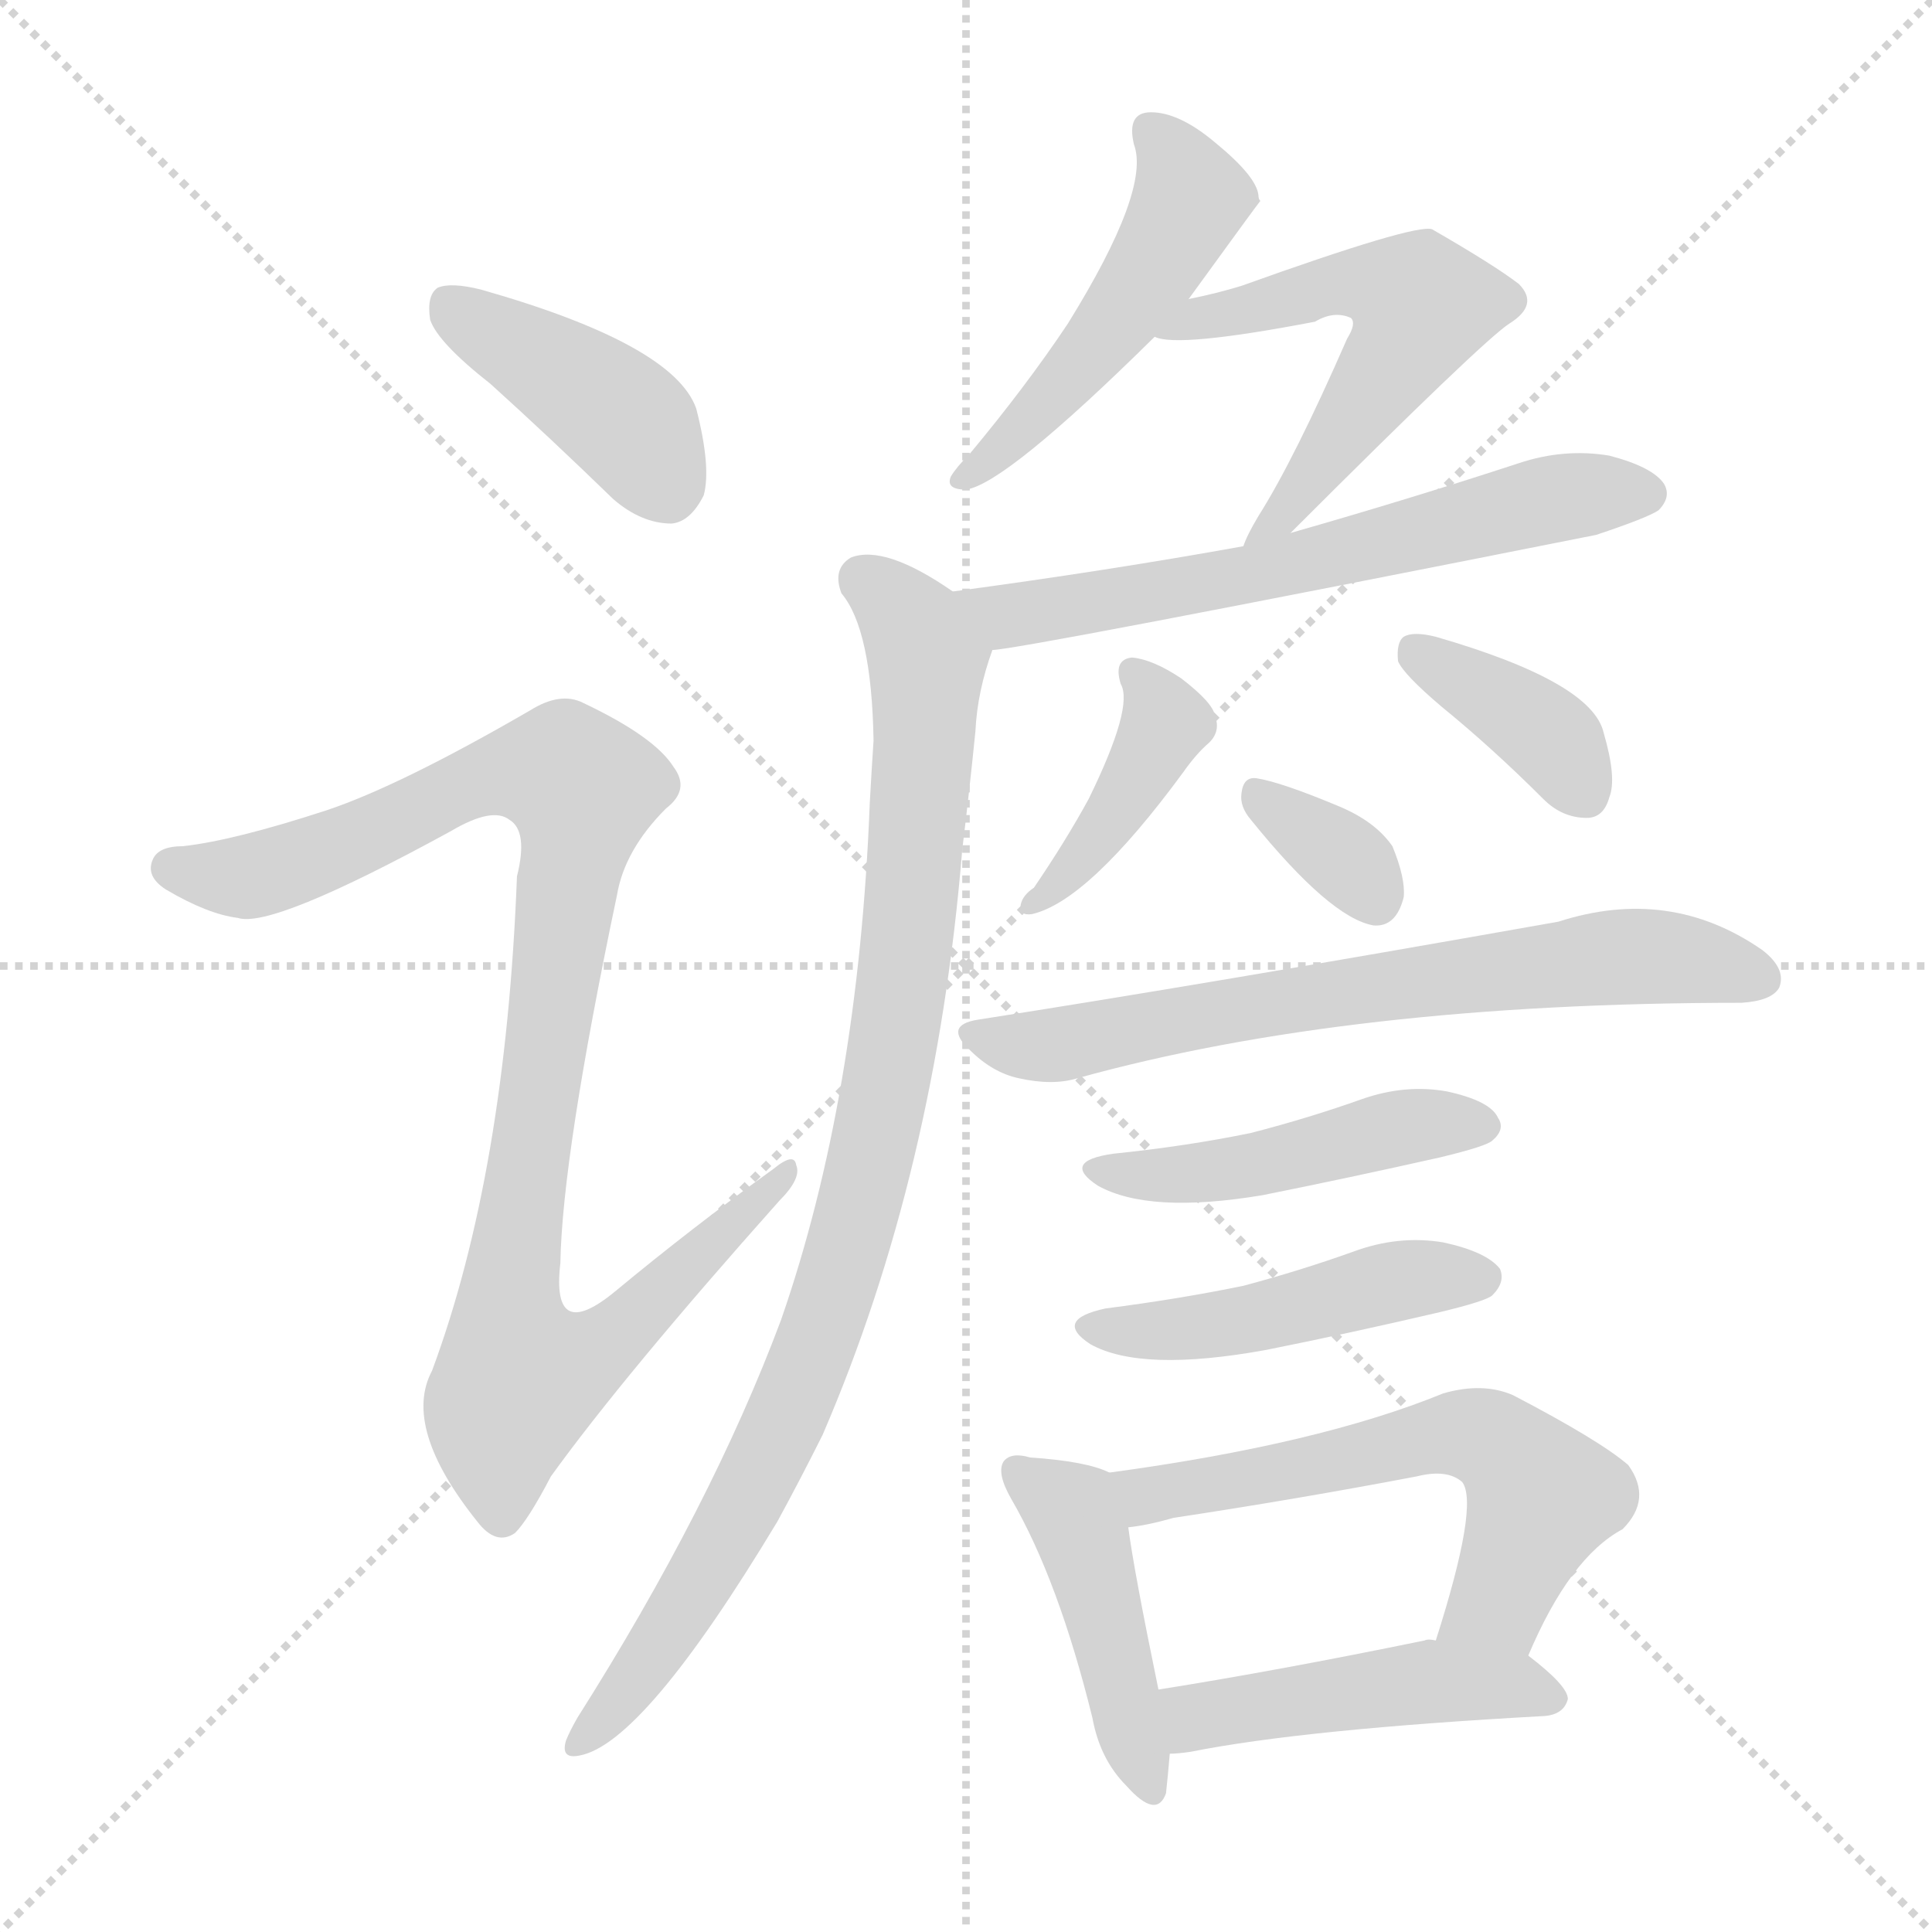 <svg version="1.1" viewBox="0 0 1024 1024" xmlns="http://www.w3.org/2000/svg">
  <g stroke="lightgray" stroke-dasharray="1,1" stroke-width="1" transform="scale(4, 4)">
    <line x1="0" y1="0" x2="256" y2="256"></line>
    <line x1="256" y1="0" x2="0" y2="256"></line>
    <line x1="128" y1="0" x2="128" y2="256"></line>
    <line x1="0" y1="128" x2="256" y2="128"></line>
  </g>
<g transform="scale(1, -1) translate(0, -900)">
   <style type="text/css">
    @keyframes keyframes0 {
      from {
       stroke: blue;
       stroke-dashoffset: 411;
       stroke-width: 128;
       }
       57% {
       animation-timing-function: step-end;
       stroke: blue;
       stroke-dashoffset: 0;
       stroke-width: 128;
       }
       to {
       stroke: black;
       stroke-width: 1024;
       }
       }
       #make-me-a-hanzi-animation-0 {
         animation: keyframes0 0.584s both;
         animation-delay: 0s;
         animation-timing-function: linear;
       }
    @keyframes keyframes1 {
      from {
       stroke: blue;
       stroke-dashoffset: 980;
       stroke-width: 128;
       }
       76% {
       animation-timing-function: step-end;
       stroke: blue;
       stroke-dashoffset: 0;
       stroke-width: 128;
       }
       to {
       stroke: black;
       stroke-width: 1024;
       }
       }
       #make-me-a-hanzi-animation-1 {
         animation: keyframes1 1.048s both;
         animation-delay: 0.584s;
         animation-timing-function: linear;
       }
    @keyframes keyframes2 {
      from {
       stroke: blue;
       stroke-dashoffset: 486;
       stroke-width: 128;
       }
       61% {
       animation-timing-function: step-end;
       stroke: blue;
       stroke-dashoffset: 0;
       stroke-width: 128;
       }
       to {
       stroke: black;
       stroke-width: 1024;
       }
       }
       #make-me-a-hanzi-animation-2 {
         animation: keyframes2 0.646s both;
         animation-delay: 1.632s;
         animation-timing-function: linear;
       }
    @keyframes keyframes3 {
      from {
       stroke: blue;
       stroke-dashoffset: 542;
       stroke-width: 128;
       }
       64% {
       animation-timing-function: step-end;
       stroke: blue;
       stroke-dashoffset: 0;
       stroke-width: 128;
       }
       to {
       stroke: black;
       stroke-width: 1024;
       }
       }
       #make-me-a-hanzi-animation-3 {
         animation: keyframes3 0.691s both;
         animation-delay: 2.278s;
         animation-timing-function: linear;
       }
    @keyframes keyframes4 {
      from {
       stroke: blue;
       stroke-dashoffset: 623;
       stroke-width: 128;
       }
       67% {
       animation-timing-function: step-end;
       stroke: blue;
       stroke-dashoffset: 0;
       stroke-width: 128;
       }
       to {
       stroke: black;
       stroke-width: 1024;
       }
       }
       #make-me-a-hanzi-animation-4 {
         animation: keyframes4 0.757s both;
         animation-delay: 2.969s;
         animation-timing-function: linear;
       }
    @keyframes keyframes5 {
      from {
       stroke: blue;
       stroke-dashoffset: 925;
       stroke-width: 128;
       }
       75% {
       animation-timing-function: step-end;
       stroke: blue;
       stroke-dashoffset: 0;
       stroke-width: 128;
       }
       to {
       stroke: black;
       stroke-width: 1024;
       }
       }
       #make-me-a-hanzi-animation-5 {
         animation: keyframes5 1.003s both;
         animation-delay: 3.726s;
         animation-timing-function: linear;
       }
    @keyframes keyframes6 {
      from {
       stroke: blue;
       stroke-dashoffset: 403;
       stroke-width: 128;
       }
       57% {
       animation-timing-function: step-end;
       stroke: blue;
       stroke-dashoffset: 0;
       stroke-width: 128;
       }
       to {
       stroke: black;
       stroke-width: 1024;
       }
       }
       #make-me-a-hanzi-animation-6 {
         animation: keyframes6 0.578s both;
         animation-delay: 4.728s;
         animation-timing-function: linear;
       }
    @keyframes keyframes7 {
      from {
       stroke: blue;
       stroke-dashoffset: 378;
       stroke-width: 128;
       }
       55% {
       animation-timing-function: step-end;
       stroke: blue;
       stroke-dashoffset: 0;
       stroke-width: 128;
       }
       to {
       stroke: black;
       stroke-width: 1024;
       }
       }
       #make-me-a-hanzi-animation-7 {
         animation: keyframes7 0.558s both;
         animation-delay: 5.306s;
         animation-timing-function: linear;
       }
    @keyframes keyframes8 {
      from {
       stroke: blue;
       stroke-dashoffset: 336;
       stroke-width: 128;
       }
       52% {
       animation-timing-function: step-end;
       stroke: blue;
       stroke-dashoffset: 0;
       stroke-width: 128;
       }
       to {
       stroke: black;
       stroke-width: 1024;
       }
       }
       #make-me-a-hanzi-animation-8 {
         animation: keyframes8 0.523s both;
         animation-delay: 5.864s;
         animation-timing-function: linear;
       }
    @keyframes keyframes9 {
      from {
       stroke: blue;
       stroke-dashoffset: 679;
       stroke-width: 128;
       }
       69% {
       animation-timing-function: step-end;
       stroke: blue;
       stroke-dashoffset: 0;
       stroke-width: 128;
       }
       to {
       stroke: black;
       stroke-width: 1024;
       }
       }
       #make-me-a-hanzi-animation-9 {
         animation: keyframes9 0.803s both;
         animation-delay: 6.387s;
         animation-timing-function: linear;
       }
    @keyframes keyframes10 {
      from {
       stroke: blue;
       stroke-dashoffset: 458;
       stroke-width: 128;
       }
       60% {
       animation-timing-function: step-end;
       stroke: blue;
       stroke-dashoffset: 0;
       stroke-width: 128;
       }
       to {
       stroke: black;
       stroke-width: 1024;
       }
       }
       #make-me-a-hanzi-animation-10 {
         animation: keyframes10 0.623s both;
         animation-delay: 7.19s;
         animation-timing-function: linear;
       }
    @keyframes keyframes11 {
      from {
       stroke: blue;
       stroke-dashoffset: 464;
       stroke-width: 128;
       }
       60% {
       animation-timing-function: step-end;
       stroke: blue;
       stroke-dashoffset: 0;
       stroke-width: 128;
       }
       to {
       stroke: black;
       stroke-width: 1024;
       }
       }
       #make-me-a-hanzi-animation-11 {
         animation: keyframes11 0.628s both;
         animation-delay: 7.813s;
         animation-timing-function: linear;
       }
    @keyframes keyframes12 {
      from {
       stroke: blue;
       stroke-dashoffset: 442;
       stroke-width: 128;
       }
       59% {
       animation-timing-function: step-end;
       stroke: blue;
       stroke-dashoffset: 0;
       stroke-width: 128;
       }
       to {
       stroke: black;
       stroke-width: 1024;
       }
       }
       #make-me-a-hanzi-animation-12 {
         animation: keyframes12 0.61s both;
         animation-delay: 8.44s;
         animation-timing-function: linear;
       }
    @keyframes keyframes13 {
      from {
       stroke: blue;
       stroke-dashoffset: 581;
       stroke-width: 128;
       }
       65% {
       animation-timing-function: step-end;
       stroke: blue;
       stroke-dashoffset: 0;
       stroke-width: 128;
       }
       to {
       stroke: black;
       stroke-width: 1024;
       }
       }
       #make-me-a-hanzi-animation-13 {
         animation: keyframes13 0.723s both;
         animation-delay: 9.05s;
         animation-timing-function: linear;
       }
    @keyframes keyframes14 {
      from {
       stroke: blue;
       stroke-dashoffset: 461;
       stroke-width: 128;
       }
       60% {
       animation-timing-function: step-end;
       stroke: blue;
       stroke-dashoffset: 0;
       stroke-width: 128;
       }
       to {
       stroke: black;
       stroke-width: 1024;
       }
       }
       #make-me-a-hanzi-animation-14 {
         animation: keyframes14 0.625s both;
         animation-delay: 9.773s;
         animation-timing-function: linear;
       }
</style>
<path d="M 260.0 696.5 Q 291.0 668.5 325.0 635.5 Q 340.0 622.5 356.0 622.5 Q 366.0 623.5 373.0 637.5 Q 377.0 652.5 369.0 683.5 Q 357.0 717.5 255.0 746.5 Q 239.0 750.5 232.0 747.5 Q 226.0 743.5 228.0 730.5 Q 232.0 718.5 260.0 696.5 Z" fill="lightgray"></path> 
<path d="M 173.0 470.5 Q 124.0 454.5 97.0 451.5 Q 84.0 451.5 81.0 444.5 Q 77.0 435.5 88.0 428.5 Q 110.0 415.5 126.0 413.5 Q 144.0 407.5 239.0 459.5 Q 261.0 472.5 270.0 465.5 Q 280.0 459.5 274.0 435.5 Q 268.0 278.5 229.0 173.5 Q 213.0 143.5 253.0 93.5 Q 263.0 80.5 273.0 87.5 Q 280.0 94.5 292.0 117.5 Q 331.0 171.5 413.0 263.5 Q 425.0 275.5 422.0 282.5 Q 421.0 289.5 410.0 280.5 Q 367.0 249.5 326.0 215.5 Q 292.0 187.5 297.0 230.5 Q 298.0 287.5 327.0 425.5 Q 331.0 449.5 353.0 471.5 Q 366.0 481.5 357.0 493.5 Q 347.0 509.5 309.0 527.5 Q 297.0 533.5 281.0 523.5 Q 212.0 483.5 173.0 470.5 Z" fill="lightgray"></path> 
<path d="M 630.0 741.5 Q 667.0 792.5 668.0 793.5 Q 667.0 794.5 667.0 796.5 Q 666.0 806.5 644.0 824.5 Q 625.0 840.5 610.0 840.5 Q 597.0 840.5 601.0 823.5 Q 610.0 799.5 566.0 728.5 Q 544.0 695.5 514.0 659.5 Q 507.0 652.5 504.0 647.5 Q 501.0 640.5 512.0 640.5 Q 533.0 643.5 612.0 721.5 L 630.0 741.5 Z" fill="lightgray"></path> 
<path d="M 684.0 617.5 Q 786.0 719.5 800.0 728.5 Q 816.0 738.5 805.0 749.5 Q 792.0 759.5 759.0 778.5 Q 750.0 781.5 658.0 748.5 Q 645.0 744.5 630.0 741.5 C 601.0 735.5 582.0 726.5 612.0 721.5 Q 624.0 715.5 697.0 729.5 Q 707.0 735.5 716.0 731.5 Q 719.0 728.5 714.0 720.5 Q 686.0 656.5 667.0 626.5 Q 661.0 616.5 659.0 610.5 C 647.0 583.5 663.0 596.5 684.0 617.5 Z" fill="lightgray"></path> 
<path d="M 526.0 555.5 Q 539.0 555.5 846.0 616.5 Q 873.0 625.5 879.0 629.5 Q 886.0 636.5 882.0 643.5 Q 876.0 652.5 853.0 658.5 Q 829.0 662.5 805.0 654.5 Q 747.0 635.5 684.0 617.5 L 659.0 610.5 Q 587.0 597.5 505.0 586.5 C 475.0 582.5 496.0 551.5 526.0 555.5 Z" fill="lightgray"></path> 
<path d="M 505.0 586.5 Q 469.0 611.5 451.0 604.5 Q 441.0 598.5 446.0 585.5 Q 462.0 566.5 463.0 507.5 Q 462.0 492.5 461.0 474.5 Q 455.0 318.5 414.0 200.5 Q 377.0 101.5 306.0 -10.5 Q 302.0 -17.5 300.0 -22.5 Q 297.0 -32.5 307.0 -30.5 Q 341.0 -24.5 412.0 93.5 Q 424.0 115.5 436.0 139.5 Q 496.0 278.5 510.0 449.5 Q 514.0 482.5 517.0 512.5 Q 518.0 533.5 526.0 555.5 C 530.0 570.5 530.0 570.5 505.0 586.5 Z" fill="lightgray"></path> 
<path d="M 594.0 537.5 Q 601.0 525.5 577.0 476.5 Q 565.0 454.5 548.0 429.5 Q 542.0 425.5 541.0 420.5 Q 540.0 414.5 547.0 415.5 Q 577.0 422.5 627.0 490.5 Q 634.0 500.5 641.0 506.5 Q 647.0 512.5 644.0 520.5 Q 643.0 527.5 626.0 540.5 Q 611.0 550.5 600.0 551.5 Q 590.0 550.5 594.0 537.5 Z" fill="lightgray"></path> 
<path d="M 764.0 525.5 Q 791.0 503.5 818.0 476.5 Q 828.0 466.5 841.0 466.5 Q 850.0 466.5 853.0 477.5 Q 857.0 487.5 850.0 511.5 Q 844.0 538.5 761.0 562.5 Q 749.0 565.5 744.0 562.5 Q 740.0 559.5 741.0 549.5 Q 744.0 542.5 764.0 525.5 Z" fill="lightgray"></path> 
<path d="M 663.0 465.5 Q 705.0 413.5 728.0 409.5 Q 740.0 408.5 744.0 424.5 Q 745.0 434.5 738.0 451.5 Q 729.0 464.5 710.0 472.5 Q 679.0 485.5 666.0 487.5 Q 659.0 488.5 658.0 479.5 Q 657.0 472.5 663.0 465.5 Z" fill="lightgray"></path> 
<path d="M 518.0 359.5 Q 500.0 356.5 514.0 343.5 Q 526.0 331.5 540.0 328.5 Q 558.0 324.5 571.0 328.5 Q 715.0 368.5 923.0 368.5 Q 939.0 369.5 943.0 376.5 Q 947.0 386.5 934.0 396.5 Q 885.0 430.5 826.0 411.5 Q 640.0 378.5 518.0 359.5 Z" fill="lightgray"></path> 
<path d="M 590.0 288.5 Q 562.0 284.5 582.0 271.5 Q 609.0 256.5 669.0 266.5 Q 714.0 275.5 763.0 286.5 Q 788.0 292.5 791.0 295.5 Q 798.0 301.5 794.0 307.5 Q 790.0 316.5 767.0 321.5 Q 745.0 325.5 722.0 317.5 Q 694.0 307.5 663.0 299.5 Q 629.0 292.5 590.0 288.5 Z" fill="lightgray"></path> 
<path d="M 586.0 206.5 Q 558.0 200.5 578.0 187.5 Q 605.0 172.5 671.0 184.5 Q 716.0 193.5 763.0 204.5 Q 788.0 210.5 791.0 213.5 Q 798.0 220.5 795.0 227.5 Q 788.0 236.5 765.0 241.5 Q 741.0 245.5 717.0 236.5 Q 689.0 226.5 659.0 218.5 Q 625.0 211.5 586.0 206.5 Z" fill="lightgray"></path> 
<path d="M 588.0 119.5 Q 576.0 125.5 546.0 127.5 Q 536.0 130.5 532.0 125.5 Q 528.0 119.5 536.0 105.5 Q 561.0 62.5 579.0 -10.5 Q 583.0 -32.5 597.0 -46.5 Q 613.0 -64.5 618.0 -50.5 Q 619.0 -41.5 620.0 -29.5 L 614.0 4.5 Q 601.0 67.5 598.0 90.5 C 594.0 117.5 594.0 117.5 588.0 119.5 Z" fill="lightgray"></path> 
<path d="M 810.0 22.5 Q 832.0 74.5 860.0 89.5 Q 876.0 105.5 863.0 123.5 Q 848.0 136.5 802.0 160.5 Q 786.0 167.5 765.0 161.5 Q 699.0 134.5 588.0 119.5 C 558.0 115.5 568.0 85.5 598.0 90.5 Q 608.0 91.5 622.0 95.5 Q 688.0 105.5 751.0 117.5 Q 767.0 121.5 775.0 114.5 Q 784.0 102.5 761.0 30.5 C 752.0 1.5 798.0 -4.5 810.0 22.5 Z" fill="lightgray"></path> 
<path d="M 620.0 -29.5 Q 624.0 -29.5 631.0 -28.5 Q 691.0 -16.5 819.0 -9.5 Q 829.0 -8.5 831.0 -0.5 Q 831.0 6.5 810.0 22.5 C 798.0 31.5 791.0 31.5 761.0 30.5 Q 757.0 31.5 755.0 30.5 Q 677.0 14.5 614.0 4.5 C 584.0 -0.5 590.0 -31.5 620.0 -29.5 Z" fill="lightgray"></path> 
      <clipPath id="make-me-a-hanzi-clip-0">
      <path d="M 260.0 696.5 Q 291.0 668.5 325.0 635.5 Q 340.0 622.5 356.0 622.5 Q 366.0 623.5 373.0 637.5 Q 377.0 652.5 369.0 683.5 Q 357.0 717.5 255.0 746.5 Q 239.0 750.5 232.0 747.5 Q 226.0 743.5 228.0 730.5 Q 232.0 718.5 260.0 696.5 Z" fill="lightgray"></path>
      </clipPath>
      <path clip-path="url(#make-me-a-hanzi-clip-0)" d="M 238.0 739.5 L 327.0 681.5 L 353.0 640.5 " fill="none" id="make-me-a-hanzi-animation-0" stroke-dasharray="283 566" stroke-linecap="round"></path>

      <clipPath id="make-me-a-hanzi-clip-1">
      <path d="M 173.0 470.5 Q 124.0 454.5 97.0 451.5 Q 84.0 451.5 81.0 444.5 Q 77.0 435.5 88.0 428.5 Q 110.0 415.5 126.0 413.5 Q 144.0 407.5 239.0 459.5 Q 261.0 472.5 270.0 465.5 Q 280.0 459.5 274.0 435.5 Q 268.0 278.5 229.0 173.5 Q 213.0 143.5 253.0 93.5 Q 263.0 80.5 273.0 87.5 Q 280.0 94.5 292.0 117.5 Q 331.0 171.5 413.0 263.5 Q 425.0 275.5 422.0 282.5 Q 421.0 289.5 410.0 280.5 Q 367.0 249.5 326.0 215.5 Q 292.0 187.5 297.0 230.5 Q 298.0 287.5 327.0 425.5 Q 331.0 449.5 353.0 471.5 Q 366.0 481.5 357.0 493.5 Q 347.0 509.5 309.0 527.5 Q 297.0 533.5 281.0 523.5 Q 212.0 483.5 173.0 470.5 Z" fill="lightgray"></path>
      </clipPath>
      <path clip-path="url(#make-me-a-hanzi-clip-1)" d="M 91.0 439.5 L 139.0 436.5 L 268.0 489.5 L 288.0 492.5 L 308.0 480.5 L 271.0 226.5 L 269.0 196.5 L 276.0 170.5 L 321.0 187.5 L 416.0 278.5 " fill="none" id="make-me-a-hanzi-animation-1" stroke-dasharray="852 1704" stroke-linecap="round"></path>

      <clipPath id="make-me-a-hanzi-clip-2">
      <path d="M 630.0 741.5 Q 667.0 792.5 668.0 793.5 Q 667.0 794.5 667.0 796.5 Q 666.0 806.5 644.0 824.5 Q 625.0 840.5 610.0 840.5 Q 597.0 840.5 601.0 823.5 Q 610.0 799.5 566.0 728.5 Q 544.0 695.5 514.0 659.5 Q 507.0 652.5 504.0 647.5 Q 501.0 640.5 512.0 640.5 Q 533.0 643.5 612.0 721.5 L 630.0 741.5 Z" fill="lightgray"></path>
      </clipPath>
      <path clip-path="url(#make-me-a-hanzi-clip-2)" d="M 610.0 829.5 L 631.0 797.5 L 617.0 765.5 L 563.0 694.5 L 512.0 649.5 " fill="none" id="make-me-a-hanzi-animation-2" stroke-dasharray="358 716" stroke-linecap="round"></path>

      <clipPath id="make-me-a-hanzi-clip-3">
      <path d="M 684.0 617.5 Q 786.0 719.5 800.0 728.5 Q 816.0 738.5 805.0 749.5 Q 792.0 759.5 759.0 778.5 Q 750.0 781.5 658.0 748.5 Q 645.0 744.5 630.0 741.5 C 601.0 735.5 582.0 726.5 612.0 721.5 Q 624.0 715.5 697.0 729.5 Q 707.0 735.5 716.0 731.5 Q 719.0 728.5 714.0 720.5 Q 686.0 656.5 667.0 626.5 Q 661.0 616.5 659.0 610.5 C 647.0 583.5 663.0 596.5 684.0 617.5 Z" fill="lightgray"></path>
      </clipPath>
      <path clip-path="url(#make-me-a-hanzi-clip-3)" d="M 622.0 724.5 L 639.0 733.5 L 663.0 734.5 L 674.0 742.5 L 718.0 750.5 L 753.0 738.5 L 687.0 632.5 L 668.0 619.5 " fill="none" id="make-me-a-hanzi-animation-3" stroke-dasharray="414 828" stroke-linecap="round"></path>

      <clipPath id="make-me-a-hanzi-clip-4">
      <path d="M 526.0 555.5 Q 539.0 555.5 846.0 616.5 Q 873.0 625.5 879.0 629.5 Q 886.0 636.5 882.0 643.5 Q 876.0 652.5 853.0 658.5 Q 829.0 662.5 805.0 654.5 Q 747.0 635.5 684.0 617.5 L 659.0 610.5 Q 587.0 597.5 505.0 586.5 C 475.0 582.5 496.0 551.5 526.0 555.5 Z" fill="lightgray"></path>
      </clipPath>
      <path clip-path="url(#make-me-a-hanzi-clip-4)" d="M 514.0 584.5 L 534.0 573.5 L 570.0 578.5 L 703.0 603.5 L 817.0 634.5 L 871.0 638.5 " fill="none" id="make-me-a-hanzi-animation-4" stroke-dasharray="495 990" stroke-linecap="round"></path>

      <clipPath id="make-me-a-hanzi-clip-5">
      <path d="M 505.0 586.5 Q 469.0 611.5 451.0 604.5 Q 441.0 598.5 446.0 585.5 Q 462.0 566.5 463.0 507.5 Q 462.0 492.5 461.0 474.5 Q 455.0 318.5 414.0 200.5 Q 377.0 101.5 306.0 -10.5 Q 302.0 -17.5 300.0 -22.5 Q 297.0 -32.5 307.0 -30.5 Q 341.0 -24.5 412.0 93.5 Q 424.0 115.5 436.0 139.5 Q 496.0 278.5 510.0 449.5 Q 514.0 482.5 517.0 512.5 Q 518.0 533.5 526.0 555.5 C 530.0 570.5 530.0 570.5 505.0 586.5 Z" fill="lightgray"></path>
      </clipPath>
      <path clip-path="url(#make-me-a-hanzi-clip-5)" d="M 458.0 592.5 L 483.0 570.5 L 491.0 539.5 L 476.0 361.5 L 454.0 254.5 L 420.0 154.5 L 390.0 92.5 L 358.0 39.5 L 308.0 -22.5 " fill="none" id="make-me-a-hanzi-animation-5" stroke-dasharray="797 1594" stroke-linecap="round"></path>

      <clipPath id="make-me-a-hanzi-clip-6">
      <path d="M 594.0 537.5 Q 601.0 525.5 577.0 476.5 Q 565.0 454.5 548.0 429.5 Q 542.0 425.5 541.0 420.5 Q 540.0 414.5 547.0 415.5 Q 577.0 422.5 627.0 490.5 Q 634.0 500.5 641.0 506.5 Q 647.0 512.5 644.0 520.5 Q 643.0 527.5 626.0 540.5 Q 611.0 550.5 600.0 551.5 Q 590.0 550.5 594.0 537.5 Z" fill="lightgray"></path>
      </clipPath>
      <path clip-path="url(#make-me-a-hanzi-clip-6)" d="M 604.0 541.5 L 618.0 517.5 L 606.0 491.5 L 575.0 445.5 L 548.0 422.5 " fill="none" id="make-me-a-hanzi-animation-6" stroke-dasharray="275 550" stroke-linecap="round"></path>

      <clipPath id="make-me-a-hanzi-clip-7">
      <path d="M 764.0 525.5 Q 791.0 503.5 818.0 476.5 Q 828.0 466.5 841.0 466.5 Q 850.0 466.5 853.0 477.5 Q 857.0 487.5 850.0 511.5 Q 844.0 538.5 761.0 562.5 Q 749.0 565.5 744.0 562.5 Q 740.0 559.5 741.0 549.5 Q 744.0 542.5 764.0 525.5 Z" fill="lightgray"></path>
      </clipPath>
      <path clip-path="url(#make-me-a-hanzi-clip-7)" d="M 749.0 554.5 L 820.0 510.5 L 841.0 478.5 " fill="none" id="make-me-a-hanzi-animation-7" stroke-dasharray="250 500" stroke-linecap="round"></path>

      <clipPath id="make-me-a-hanzi-clip-8">
      <path d="M 663.0 465.5 Q 705.0 413.5 728.0 409.5 Q 740.0 408.5 744.0 424.5 Q 745.0 434.5 738.0 451.5 Q 729.0 464.5 710.0 472.5 Q 679.0 485.5 666.0 487.5 Q 659.0 488.5 658.0 479.5 Q 657.0 472.5 663.0 465.5 Z" fill="lightgray"></path>
      </clipPath>
      <path clip-path="url(#make-me-a-hanzi-clip-8)" d="M 669.0 476.5 L 713.0 445.5 L 729.0 424.5 " fill="none" id="make-me-a-hanzi-animation-8" stroke-dasharray="208 416" stroke-linecap="round"></path>

      <clipPath id="make-me-a-hanzi-clip-9">
      <path d="M 518.0 359.5 Q 500.0 356.5 514.0 343.5 Q 526.0 331.5 540.0 328.5 Q 558.0 324.5 571.0 328.5 Q 715.0 368.5 923.0 368.5 Q 939.0 369.5 943.0 376.5 Q 947.0 386.5 934.0 396.5 Q 885.0 430.5 826.0 411.5 Q 640.0 378.5 518.0 359.5 Z" fill="lightgray"></path>
      </clipPath>
      <path clip-path="url(#make-me-a-hanzi-clip-9)" d="M 516.0 351.5 L 561.0 346.5 L 667.0 367.5 L 867.0 393.5 L 934.0 381.5 " fill="none" id="make-me-a-hanzi-animation-9" stroke-dasharray="551 1102" stroke-linecap="round"></path>

      <clipPath id="make-me-a-hanzi-clip-10">
      <path d="M 590.0 288.5 Q 562.0 284.5 582.0 271.5 Q 609.0 256.5 669.0 266.5 Q 714.0 275.5 763.0 286.5 Q 788.0 292.5 791.0 295.5 Q 798.0 301.5 794.0 307.5 Q 790.0 316.5 767.0 321.5 Q 745.0 325.5 722.0 317.5 Q 694.0 307.5 663.0 299.5 Q 629.0 292.5 590.0 288.5 Z" fill="lightgray"></path>
      </clipPath>
      <path clip-path="url(#make-me-a-hanzi-clip-10)" d="M 584.0 281.5 L 625.0 276.5 L 734.0 301.5 L 783.0 303.5 " fill="none" id="make-me-a-hanzi-animation-10" stroke-dasharray="330 660" stroke-linecap="round"></path>

      <clipPath id="make-me-a-hanzi-clip-11">
      <path d="M 586.0 206.5 Q 558.0 200.5 578.0 187.5 Q 605.0 172.5 671.0 184.5 Q 716.0 193.5 763.0 204.5 Q 788.0 210.5 791.0 213.5 Q 798.0 220.5 795.0 227.5 Q 788.0 236.5 765.0 241.5 Q 741.0 245.5 717.0 236.5 Q 689.0 226.5 659.0 218.5 Q 625.0 211.5 586.0 206.5 Z" fill="lightgray"></path>
      </clipPath>
      <path clip-path="url(#make-me-a-hanzi-clip-11)" d="M 580.0 197.5 L 623.0 194.5 L 748.0 222.5 L 785.0 222.5 " fill="none" id="make-me-a-hanzi-animation-11" stroke-dasharray="336 672" stroke-linecap="round"></path>

      <clipPath id="make-me-a-hanzi-clip-12">
      <path d="M 588.0 119.5 Q 576.0 125.5 546.0 127.5 Q 536.0 130.5 532.0 125.5 Q 528.0 119.5 536.0 105.5 Q 561.0 62.5 579.0 -10.5 Q 583.0 -32.5 597.0 -46.5 Q 613.0 -64.5 618.0 -50.5 Q 619.0 -41.5 620.0 -29.5 L 614.0 4.5 Q 601.0 67.5 598.0 90.5 C 594.0 117.5 594.0 117.5 588.0 119.5 Z" fill="lightgray"></path>
      </clipPath>
      <path clip-path="url(#make-me-a-hanzi-clip-12)" d="M 540.0 120.5 L 568.0 99.5 L 575.0 82.5 L 608.0 -45.5 " fill="none" id="make-me-a-hanzi-animation-12" stroke-dasharray="314 628" stroke-linecap="round"></path>

      <clipPath id="make-me-a-hanzi-clip-13">
      <path d="M 810.0 22.5 Q 832.0 74.5 860.0 89.5 Q 876.0 105.5 863.0 123.5 Q 848.0 136.5 802.0 160.5 Q 786.0 167.5 765.0 161.5 Q 699.0 134.5 588.0 119.5 C 558.0 115.5 568.0 85.5 598.0 90.5 Q 608.0 91.5 622.0 95.5 Q 688.0 105.5 751.0 117.5 Q 767.0 121.5 775.0 114.5 Q 784.0 102.5 761.0 30.5 C 752.0 1.5 798.0 -4.5 810.0 22.5 Z" fill="lightgray"></path>
      </clipPath>
      <path clip-path="url(#make-me-a-hanzi-clip-13)" d="M 598.0 114.5 L 612.0 107.5 L 767.0 140.5 L 789.0 137.5 L 817.0 105.5 L 794.0 51.5 L 769.0 40.5 " fill="none" id="make-me-a-hanzi-animation-13" stroke-dasharray="453 906" stroke-linecap="round"></path>

      <clipPath id="make-me-a-hanzi-clip-14">
      <path d="M 620.0 -29.5 Q 624.0 -29.5 631.0 -28.5 Q 691.0 -16.5 819.0 -9.5 Q 829.0 -8.5 831.0 -0.5 Q 831.0 6.5 810.0 22.5 C 798.0 31.5 791.0 31.5 761.0 30.5 Q 757.0 31.5 755.0 30.5 Q 677.0 14.5 614.0 4.5 C 584.0 -0.5 590.0 -31.5 620.0 -29.5 Z" fill="lightgray"></path>
      </clipPath>
      <path clip-path="url(#make-me-a-hanzi-clip-14)" d="M 622.0 0.5 L 633.0 -9.5 L 758.0 8.5 L 821.0 0.5 " fill="none" id="make-me-a-hanzi-animation-14" stroke-dasharray="333 666" stroke-linecap="round"></path>

</g>
</svg>
